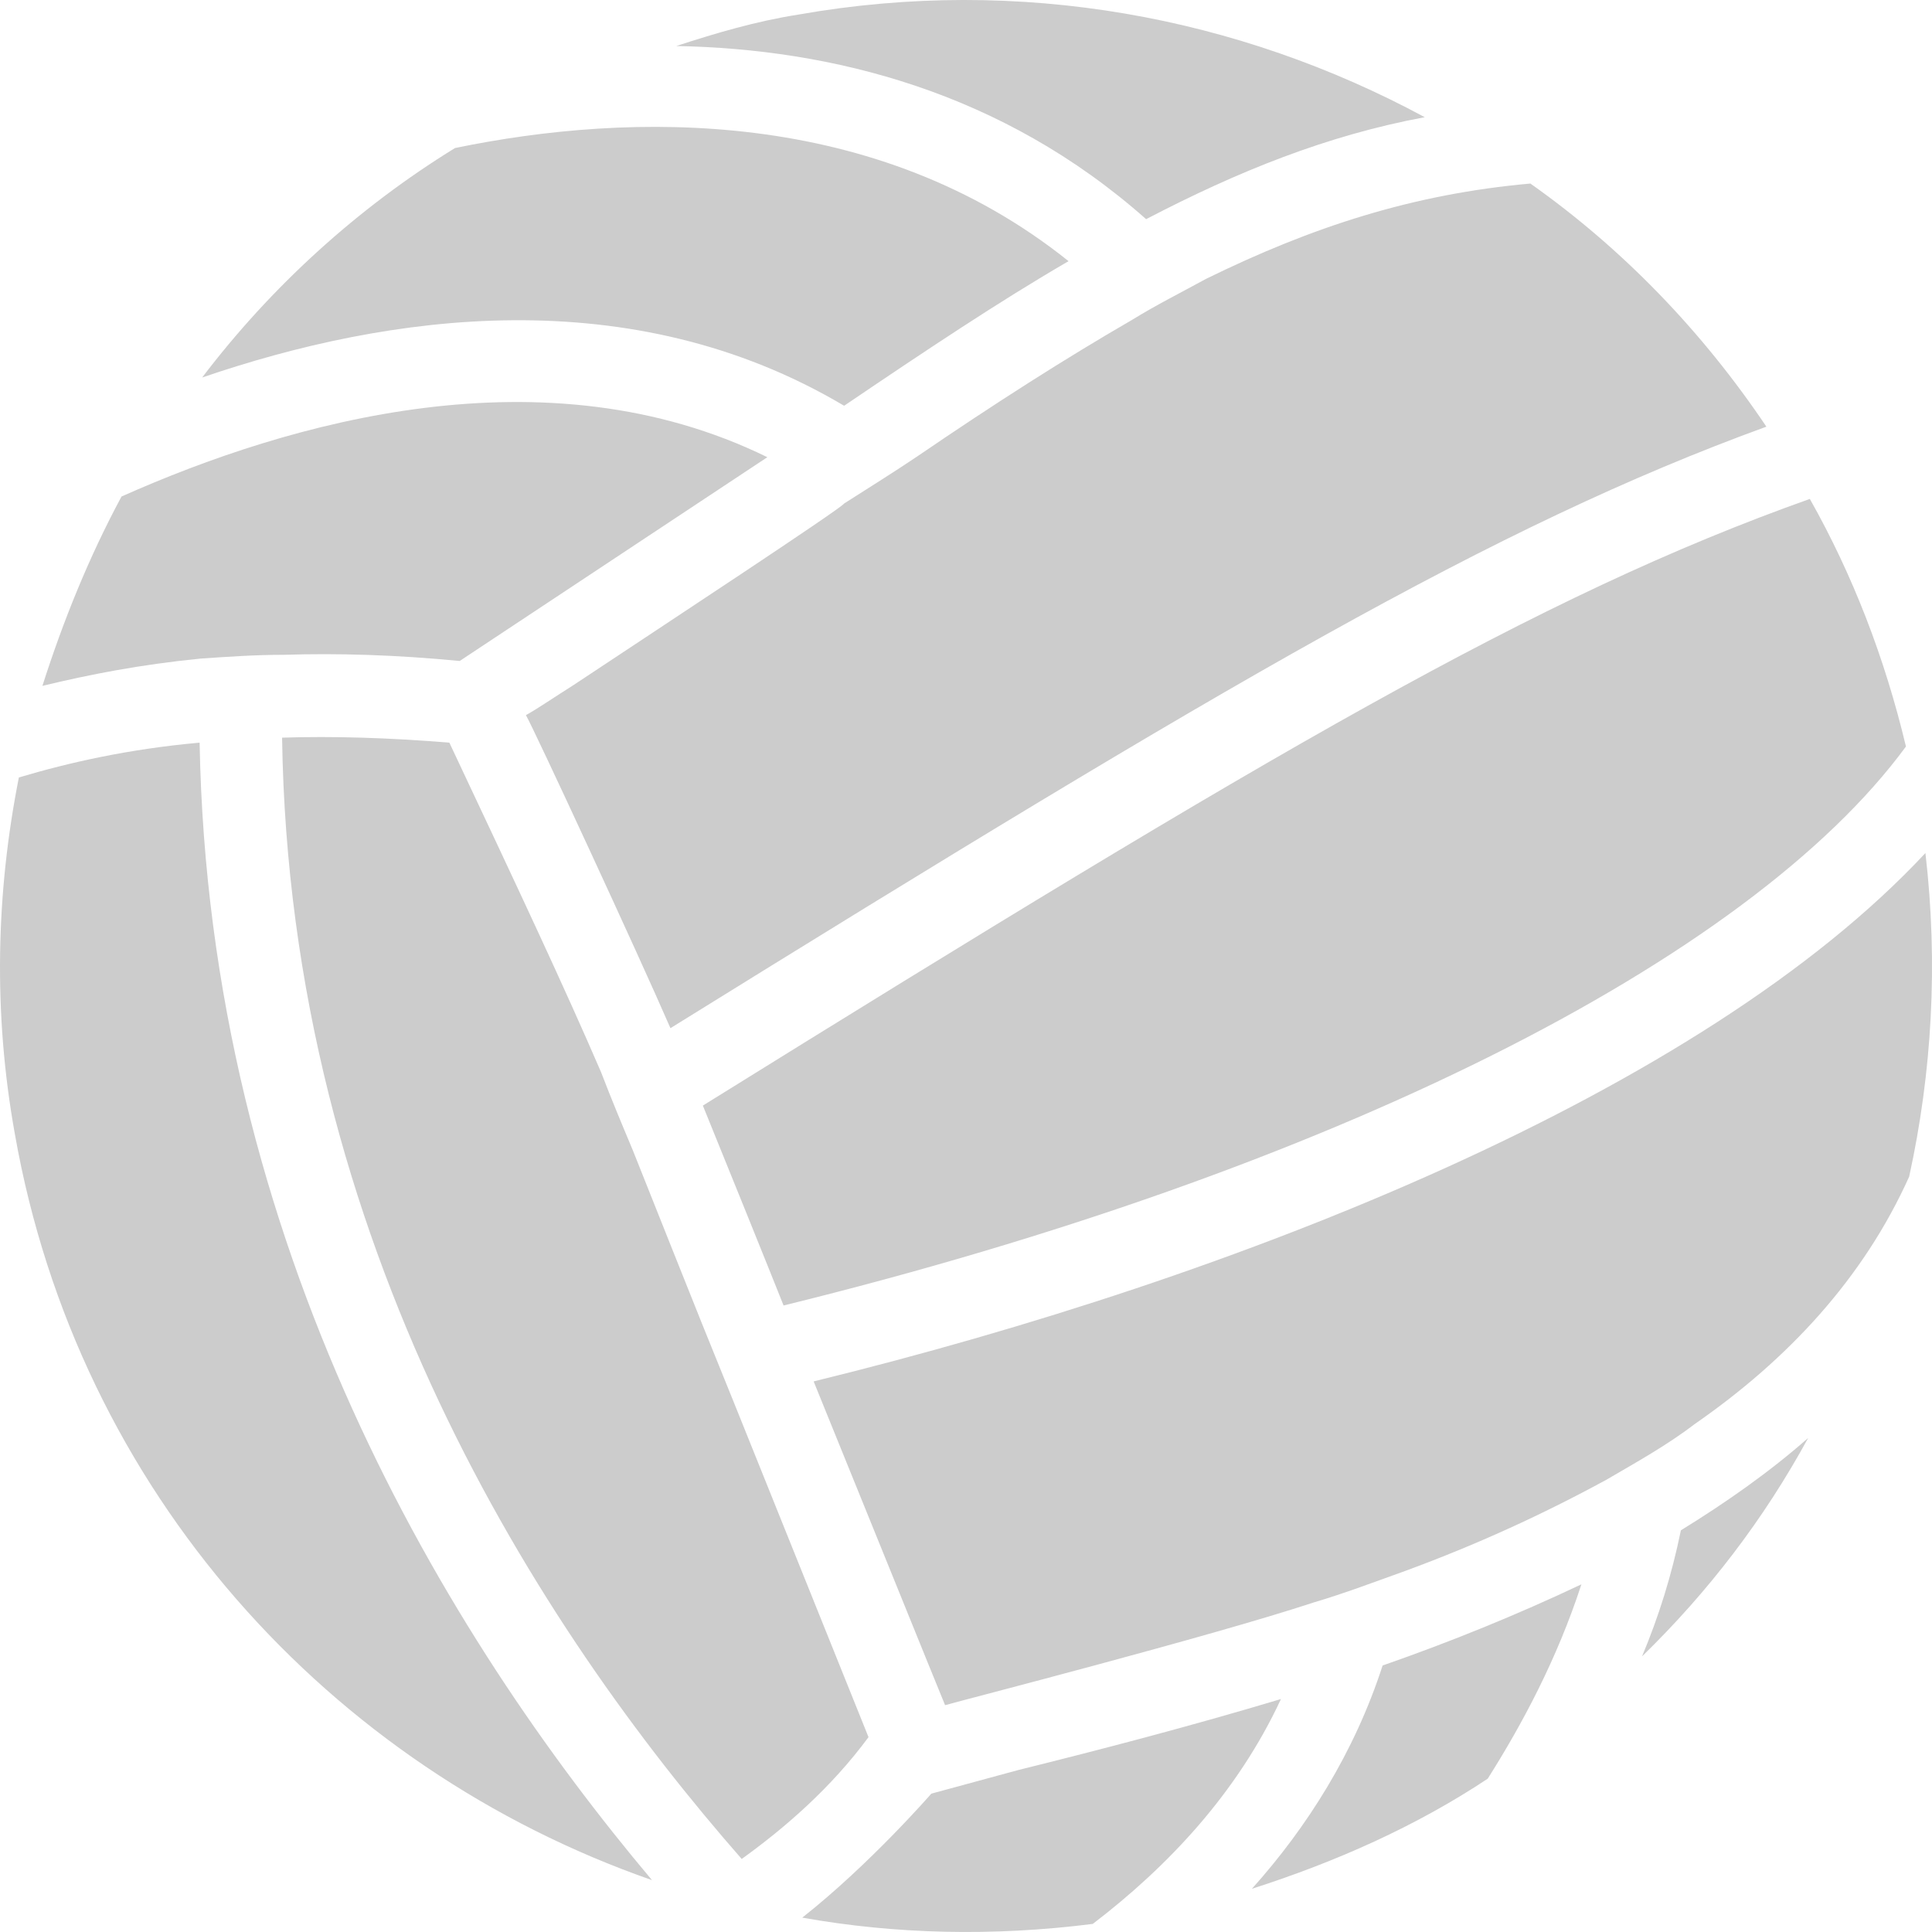 <svg version="1.1" id="图层_1" x="0px" y="0px" width="131.125px" height="131.123px" viewBox="0 0 131.125 131.123" enable-background="new 0 0 131.125 131.123" xml:space="preserve" xmlns="http://www.w3.org/2000/svg" xmlns:xlink="http://www.w3.org/1999/xlink" xmlns:xml="http://www.w3.org/XML/1998/namespace">
  <path fill="#CCCCCC" d="M35.694,48.535c0.713-0.385,1.87-1.18,3.234-2.042c6.14-4.072,18.148-11.969,18.362-12.319
	c1.702-1.087,3.398-2.143,4.936-3.179c5.382-3.674,10.135-6.698,14.571-9.264c1.702-1.05,3.454-1.924,5.051-2.801
	c7.236-3.553,14.078-5.764,22.019-6.473c6.304,4.454,11.676,10.047,16.018,16.501c-18.47,6.722-36.657,17.422-74.382,40.824
	C43.371,64.865,36.251,49.492,35.694,48.535 M53.181,88.604c-0.766-1.935-4.166-10.351-5.478-13.568
	c38.688-24.038,56.607-34.591,75.131-41.174c2.916,5.167,5.09,10.796,6.523,16.804C118.676,65.214,90.278,79.479,53.181,88.604
	 M57.291,27.539c-14.466-8.585-30.912-6.252-43.57-1.918c4.66-6.136,10.522-11.488,17.161-15.574
	c11.941-2.468,28.554-2.801,41.641,7.678C67.819,20.454,62.774,23.827,57.291,27.539 M115.057,96.625
	c-1.862,1.426-3.952,2.594-6.03,3.805c-4.325,2.354-8.771,4.391-13.639,6.184c-2.026,0.725-4.123,1.523-6.205,2.138
	c-7.169,2.361-23.781,6.615-25.04,6.979c-0.271-0.633-6.517-16.068-8.921-21.974c28.928-7.089,60.32-19.617,75.456-35.861
	c0.876,7.504,0.444,14.919-1.104,21.967C126.463,86.773,121.352,92.254,115.057,96.625 M63.209,121.735l5.918-1.607
	c5.588-1.385,11.674-2.973,17.812-4.814c-2.964,6.373-7.664,11.357-12.772,15.262c-6.782,0.861-13.423,0.699-19.718-0.426
	C59.042,126.53,63.209,121.735,63.209,121.735 M2.878,46.55c1.422-4.448,3.165-8.753,5.37-12.852
	c11.451-5.1,28.775-10.046,43.832-2.668L31.199,44.861c-4.332-0.419-8.28-0.536-11.941-0.419c-1.976,0-3.786,0.131-5.64,0.256
	C9.499,45.105,6.043,45.786,2.878,46.55 M13.548,50.404c0.607,34.152,16.771,60.659,30.702,77.2
	C22.432,119.991,5.293,101.27,1.01,76.973C-0.483,68.7-0.26,60.535,1.281,52.766C4.678,51.754,8.741,50.833,13.548,50.404
	 M77.787,14.875C68.025,6.218,56.469,3.319,45.898,3.123c2.679-0.873,5.427-1.686,8.265-2.129
	c15.081-2.667,29.931,0.157,42.533,6.959C90.019,9.204,84.035,11.621,77.787,14.875 M30.498,50.404
	c4.878,10.351,7.827,16.643,10.296,22.364c0.713,1.86,1.381,3.454,2.146,5.278c1.146,2.893,4.711,11.807,4.711,11.807l2.133,5.271
	l9.162,22.776c-2.531,3.432-5.646,6.137-8.606,8.268c-13.712-15.637-30.698-41.814-31.195-76.103
	C22.561,49.953,26.378,50.066,30.498,50.404 M93.838,113.038c4.61-1.607,9.098-3.43,13.492-5.509
	c-1.642,5.046-4.003,9.47-6.359,13.192c-4.819,3.199-10.239,5.623-16.003,7.471C88.693,124.038,91.921,118.96,93.838,113.038
	 M114.082,103.863c3.058-1.883,6.021-3.961,8.638-6.268c-3.001,5.508-6.775,10.445-11.275,14.823
	C112.587,109.694,113.461,106.896,114.082,103.863" class="color c1"/>
</svg>